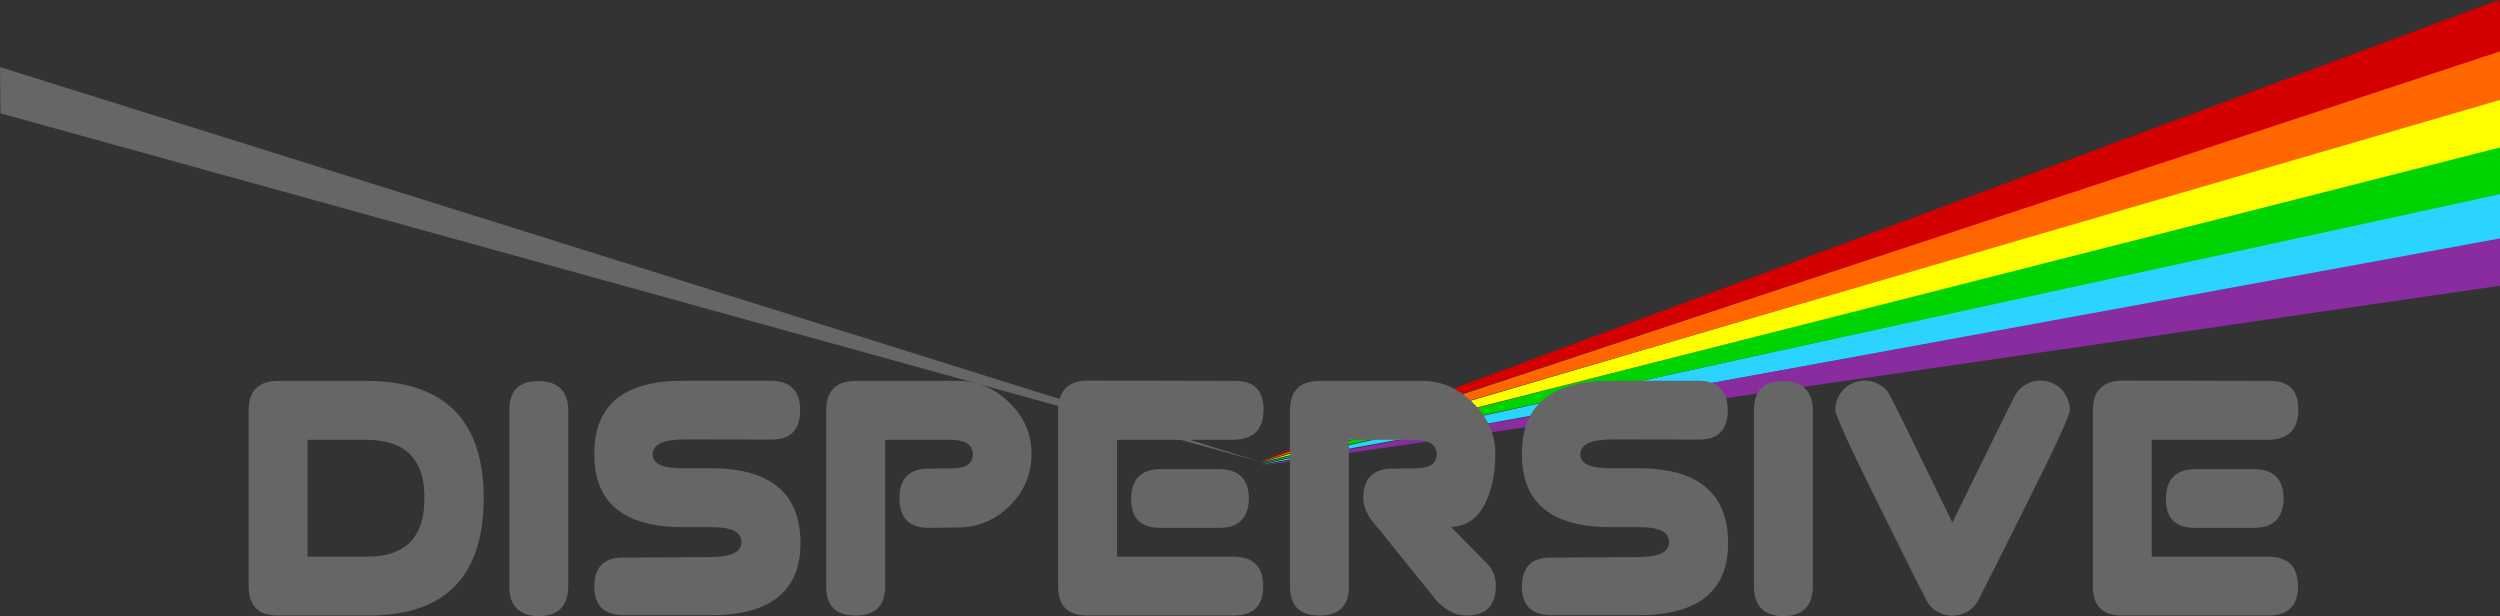 <?xml version="1.0" encoding="UTF-8" standalone="no"?>
<!-- Created with Inkscape (http://www.inkscape.org/) -->

<svg
   xmlns:dc="http://purl.org/dc/elements/1.1/"
   xmlns:cc="http://creativecommons.org/ns#"
   xmlns:rdf="http://www.w3.org/1999/02/22-rdf-syntax-ns#"
   xmlns:svg="http://www.w3.org/2000/svg"
   xmlns="http://www.w3.org/2000/svg"
   xmlns:sodipodi="http://sodipodi.sourceforge.net/DTD/sodipodi-0.dtd"
   xmlns:inkscape="http://www.inkscape.org/namespaces/inkscape"
   width="1017.197"
   height="250.697"
   id="svg2"
   version="1.1"
   inkscape:version="0.48.4 r9939"
   sodipodi:docname="dispersive-white-bg.svg">
  <rect width="100%" height="100%" fill="#333333" stroke="none"/>
  <defs
     id="defs4" />
  <sodipodi:namedview
     id="base"
     pagecolor="#ffffff"
     bordercolor="#666666"
     borderopacity="1.0"
     inkscape:pageopacity="1"
     inkscape:pageshadow="2"
     inkscape:zoom="0.35"
     inkscape:cx="821.12728"
     inkscape:cy="-87.783067"
     inkscape:document-units="px"
     inkscape:current-layer="layer1"
     showgrid="true"
     showguides="true"
     inkscape:guide-bbox="true"
     inkscape:window-width="1317"
     inkscape:window-height="725"
     inkscape:window-x="151"
     inkscape:window-y="94"
     inkscape:window-maximized="0"
     fit-margin-top="0"
     fit-margin-left="0"
     fit-margin-right="0"
     fit-margin-bottom="0">
    <inkscape:grid
       type="xygrid"
       id="grid3790"
       empspacing="5"
       visible="true"
       enabled="true"
       snapvisiblegridlinesonly="true"
       originx="177.197px"
       originy="-574.415px" />
  </sodipodi:namedview>
  <g
     inkscape:label="Layer 1"
     inkscape:groupmode="layer"
     id="layer1"
     transform="translate(177.197,-227.25)">
    <path
       inkscape:connector-curvature="0"
       style="fill:#2ad4ff;fill-opacity:1;stroke:none"
       d="M 840,305.469 335.656,416.312 840,325 l 0,-19.531 z"
       id="path3772" />
    <path
       inkscape:connector-curvature="0"
       style="fill:#00d400;fill-opacity:1;stroke:none"
       d="M 840,286.438 335.688,415.875 840,306.25 l 0,-19.812 z"
       id="path3770" />
    <path
       inkscape:connector-curvature="0"
       style="fill:#ffff00;fill-opacity:1;stroke:none"
       d="M 840,267.062 335.719,415.438 840,287.25 l 0,-20.188 z"
       id="path3768" />
    <path
       inkscape:connector-curvature="0"
       style="fill:#ff6600;fill-opacity:1;stroke:none"
       d="M 840,247.312 335.719,415 840,267.906 840,247.312 z"
       id="path3766" />
    <path
       inkscape:connector-curvature="0"
       style="fill:#d40000;fill-opacity:1;stroke:none"
       d="M 839.5,227.25 335.688,414.562 840,248.156 l 0,-19.375 -0.5,-1.531 z"
       id="path3764" />
    <path
       style="fill:#666666;fill-opacity:1;stroke:none"
       d="m -177.197,254.536 512.911,160.683 0,0 L -177,273.362 z"
       id="rect2989"
       inkscape:connector-curvature="0"
       sodipodi:nodetypes="ccccc" />
    <path
       style="fill:#892ca0;fill-opacity:1;stroke:none"
       d="M 840,324.25 335.625,416.75 840,343.5 l 0,-19.25 z"
       id="path3774"
       inkscape:connector-curvature="0" />
    <g
       transform="matrix(3.822,0,0,3.822,-316.137,-380.647)"
       style="font-size:40px;font-style:normal;font-variant:normal;font-weight:normal;font-stretch:normal;line-height:125%;letter-spacing:0px;word-spacing:0px;fill:#666666;fill-opacity:1;stroke:none;font-family:Virgo;-inkscape-font-specification:Virgo"
       id="flowRoot2998">
      <path
         d="m 65.949,199.601 9.375,0 c 8.346,0.013 12.52,4.18 12.52,12.5 -0.013,8.294 -4.076,12.454 -12.188,12.48 l -9.707,0 c -2.083,0.013 -3.125,-1.029 -3.125,-3.125 l 0,-18.73 c -2e-6,-2.07 1.042,-3.112 3.125,-3.125 m 3.145,6.27 0,12.441 6.27,0 c 4.141,0.039 6.198,-2.051 6.172,-6.27 0.026,-4.102 -2.038,-6.159 -6.191,-6.172 l -6.25,0"
         id="path3931"
         inkscape:connector-curvature="0" />
      <path
         d="m 93.664,199.621 c 2.083,0.013 3.145,1.042 3.184,3.086 l 0,18.789 c -0.026,2.07 -1.074,3.125 -3.145,3.164 -2.083,-0.052 -3.125,-1.107 -3.125,-3.164 l 0,-18.77 c -0.013,-2.07 1.016,-3.105 3.086,-3.105"
         id="path3933"
         inkscape:connector-curvature="0" />
      <path
         d="m 121.535,202.707 c -3e-5,2.083 -1.003,3.132 -3.008,3.145 l -9.512,-0.019 c -2.109,0.026 -3.171,0.56 -3.184,1.602 0.026,0.99 1.094,1.478 3.203,1.465 l 3.066,0 c 6.289,0.026 9.447,2.669 9.473,7.93 -2e-5,5.117 -3.151,7.689 -9.453,7.715 l -9.395,0 c -2.07,-0.013 -3.105,-1.035 -3.105,-3.066 0.013,-2.07 1.042,-3.092 3.086,-3.066 l 9.414,-0.059 c 2.109,-0.013 3.164,-0.547 3.164,-1.602 -2e-5,-1.068 -1.068,-1.595 -3.203,-1.582 l -3.066,0 c -6.263,-0.013 -9.395,-2.591 -9.395,-7.734 l 0,-0.098 c -2e-6,-5.156 3.132,-7.741 9.395,-7.754 l 9.395,0 c 2.07,0.013 3.112,1.055 3.125,3.125"
         id="path3935"
         inkscape:connector-curvature="0" />
      <path
         d="m 127.434,199.601 10.977,0 c 2.005,2e-5 3.802,0.768 5.391,2.305 1.575,1.536 2.363,3.34 2.363,5.41 l 0,0.059 c -2e-5,2.161 -0.781,4.01 -2.344,5.547 -1.55,1.523 -3.392,2.285 -5.527,2.285 l -3.086,0.039 c -2.057,1e-5 -3.092,-1.055 -3.105,-3.164 -1e-5,-2.109 1.055,-3.158 3.164,-3.145 l 2.207,-0.019 c 1.654,0.026 2.467,-0.475 2.441,-1.504 -1e-5,-1.029 -0.814,-1.543 -2.441,-1.543 l -6.895,0 0,15.586 c 0.013,2.083 -1.035,3.125 -3.145,3.125 -2.083,0 -3.125,-1.029 -3.125,-3.086 l 0,-18.809 c 0.013,-2.044 1.055,-3.073 3.125,-3.086"
         id="path3937"
         inkscape:connector-curvature="0" />
      <path
         d="m 152.121,199.562 15.82,0.039 c 1.94,0.026 2.917,1.035 2.93,3.027 -2e-5,2.122 -1.055,3.203 -3.164,3.242 l -12.441,0 0,12.441 12.422,0 c 2.096,0.013 3.145,1.068 3.145,3.164 -2e-5,2.044 -1.029,3.079 -3.086,3.105 l -15.625,0 c -2.07,0 -3.112,-1.009 -3.125,-3.027 l 0,-18.828 c 0.013,-2.07 1.055,-3.125 3.125,-3.164 m 4.648,12.598 c 0.013,-2.083 1.042,-3.138 3.086,-3.164 l 6.289,0 c 2.083,0.013 3.138,1.055 3.164,3.125 -0.039,2.083 -1.094,3.125 -3.164,3.125 l -6.27,0 c -2.07,0.013 -3.105,-1.016 -3.105,-3.086"
         id="path3939"
         inkscape:connector-curvature="0" />
      <path
         d="m 176.809,199.601 10.977,0 c 2.031,2e-5 3.835,0.788 5.41,2.363 1.575,1.576 2.357,3.379 2.344,5.41 -2e-5,2.161 -0.397,3.984 -1.191,5.469 -0.781,1.484 -1.96,2.253 -3.535,2.305 l 3.848,3.906 c 0.625,0.612 0.937,1.419 0.938,2.422 -0.039,2.07 -1.081,3.105 -3.125,3.105 l -0.078,0 c -1.042,0 -2.064,-0.508 -3.066,-1.523 l -6.25,-7.754 c -1.055,-1.12 -1.589,-2.194 -1.602,-3.223 -10e-6,-2.109 1.055,-3.158 3.164,-3.145 l 2.207,-0.019 c 1.654,0.026 2.467,-0.475 2.441,-1.504 -10e-6,-1.029 -0.814,-1.543 -2.441,-1.543 l -6.895,0 0,15.586 c 0.013,2.083 -1.035,3.125 -3.145,3.125 -2.083,0 -3.125,-1.029 -3.125,-3.086 l 0,-18.809 c 0.013,-2.044 1.055,-3.073 3.125,-3.086"
         id="path3941"
         inkscape:connector-curvature="0" />
      <path
         d="m 220.285,202.707 c -3e-5,2.083 -1.003,3.132 -3.008,3.145 l -9.512,-0.019 c -2.109,0.026 -3.171,0.56 -3.184,1.602 0.026,0.99 1.094,1.478 3.203,1.465 l 3.066,0 c 6.289,0.026 9.447,2.669 9.473,7.93 -2e-5,5.117 -3.151,7.689 -9.453,7.715 l -9.395,0 c -2.07,-0.013 -3.105,-1.035 -3.105,-3.066 0.013,-2.07 1.042,-3.092 3.086,-3.066 l 9.414,-0.059 c 2.109,-0.013 3.164,-0.547 3.164,-1.602 -2e-5,-1.068 -1.068,-1.595 -3.203,-1.582 l -3.066,0 c -6.263,-0.013 -9.395,-2.591 -9.395,-7.734 l 0,-0.098 c 0,-5.156 3.132,-7.741 9.395,-7.754 l 9.395,0 c 2.07,0.013 3.112,1.055 3.125,3.125"
         id="path3943"
         inkscape:connector-curvature="0" />
      <path
         d="m 226.164,199.621 c 2.083,0.013 3.145,1.042 3.184,3.086 l 0,18.789 c -0.026,2.07 -1.074,3.125 -3.145,3.164 -2.083,-0.052 -3.125,-1.107 -3.125,-3.164 l 0,-18.77 c -0.013,-2.07 1.016,-3.105 3.086,-3.105"
         id="path3945"
         inkscape:connector-curvature="0" />
      <path
         d="m 253.586,199.562 c 0.521,2e-5 1.029,0.137 1.523,0.41 0.508,0.273 0.898,0.664 1.172,1.172 0.286,0.495 0.43,1.009 0.43,1.543 -3e-5,0.547 -1.569,3.952 -4.707,10.215 -3.125,6.263 -4.824,9.642 -5.098,10.137 -0.273,0.495 -0.658,0.879 -1.152,1.152 -0.495,0.273 -1.016,0.41 -1.562,0.41 -0.534,0 -1.055,-0.137 -1.562,-0.41 -0.495,-0.273 -0.879,-0.658 -1.152,-1.152 -0.273,-0.495 -1.966,-3.874 -5.078,-10.137 -3.112,-6.263 -4.668,-9.668 -4.668,-10.215 0,-0.534 0.137,-1.048 0.41,-1.543 0.286,-0.508 0.677,-0.898 1.172,-1.172 0.495,-0.273 1.009,-0.41 1.543,-0.41 0.521,2e-5 1.029,0.137 1.523,0.41 0.508,0.273 0.898,0.664 1.172,1.172 0.286,0.495 2.5,5.007 6.641,13.535 4.18,-8.529 6.406,-13.04 6.68,-13.535 0.286,-0.508 0.677,-0.898 1.172,-1.172 0.495,-0.273 1.009,-0.41 1.543,-0.41"
         id="path3947"
         inkscape:connector-curvature="0" />
      <path
         d="m 262.277,199.562 15.82,0.039 c 1.94,0.026 2.917,1.035 2.93,3.027 -2e-5,2.122 -1.055,3.203 -3.164,3.242 l -12.441,0 0,12.441 12.422,0 c 2.096,0.013 3.145,1.068 3.145,3.164 -2e-5,2.044 -1.029,3.079 -3.086,3.105 l -15.625,0 c -2.07,0 -3.112,-1.009 -3.125,-3.027 l 0,-18.828 c 0.013,-2.07 1.055,-3.125 3.125,-3.164 m 4.648,12.598 c 0.013,-2.083 1.042,-3.138 3.086,-3.164 l 6.289,0 c 2.083,0.013 3.138,1.055 3.164,3.125 -0.039,2.083 -1.094,3.125 -3.164,3.125 l -6.27,0 c -2.07,0.013 -3.105,-1.016 -3.105,-3.086"
         id="path3949"
         inkscape:connector-curvature="0" />
    </g>
  </g>
</svg>
